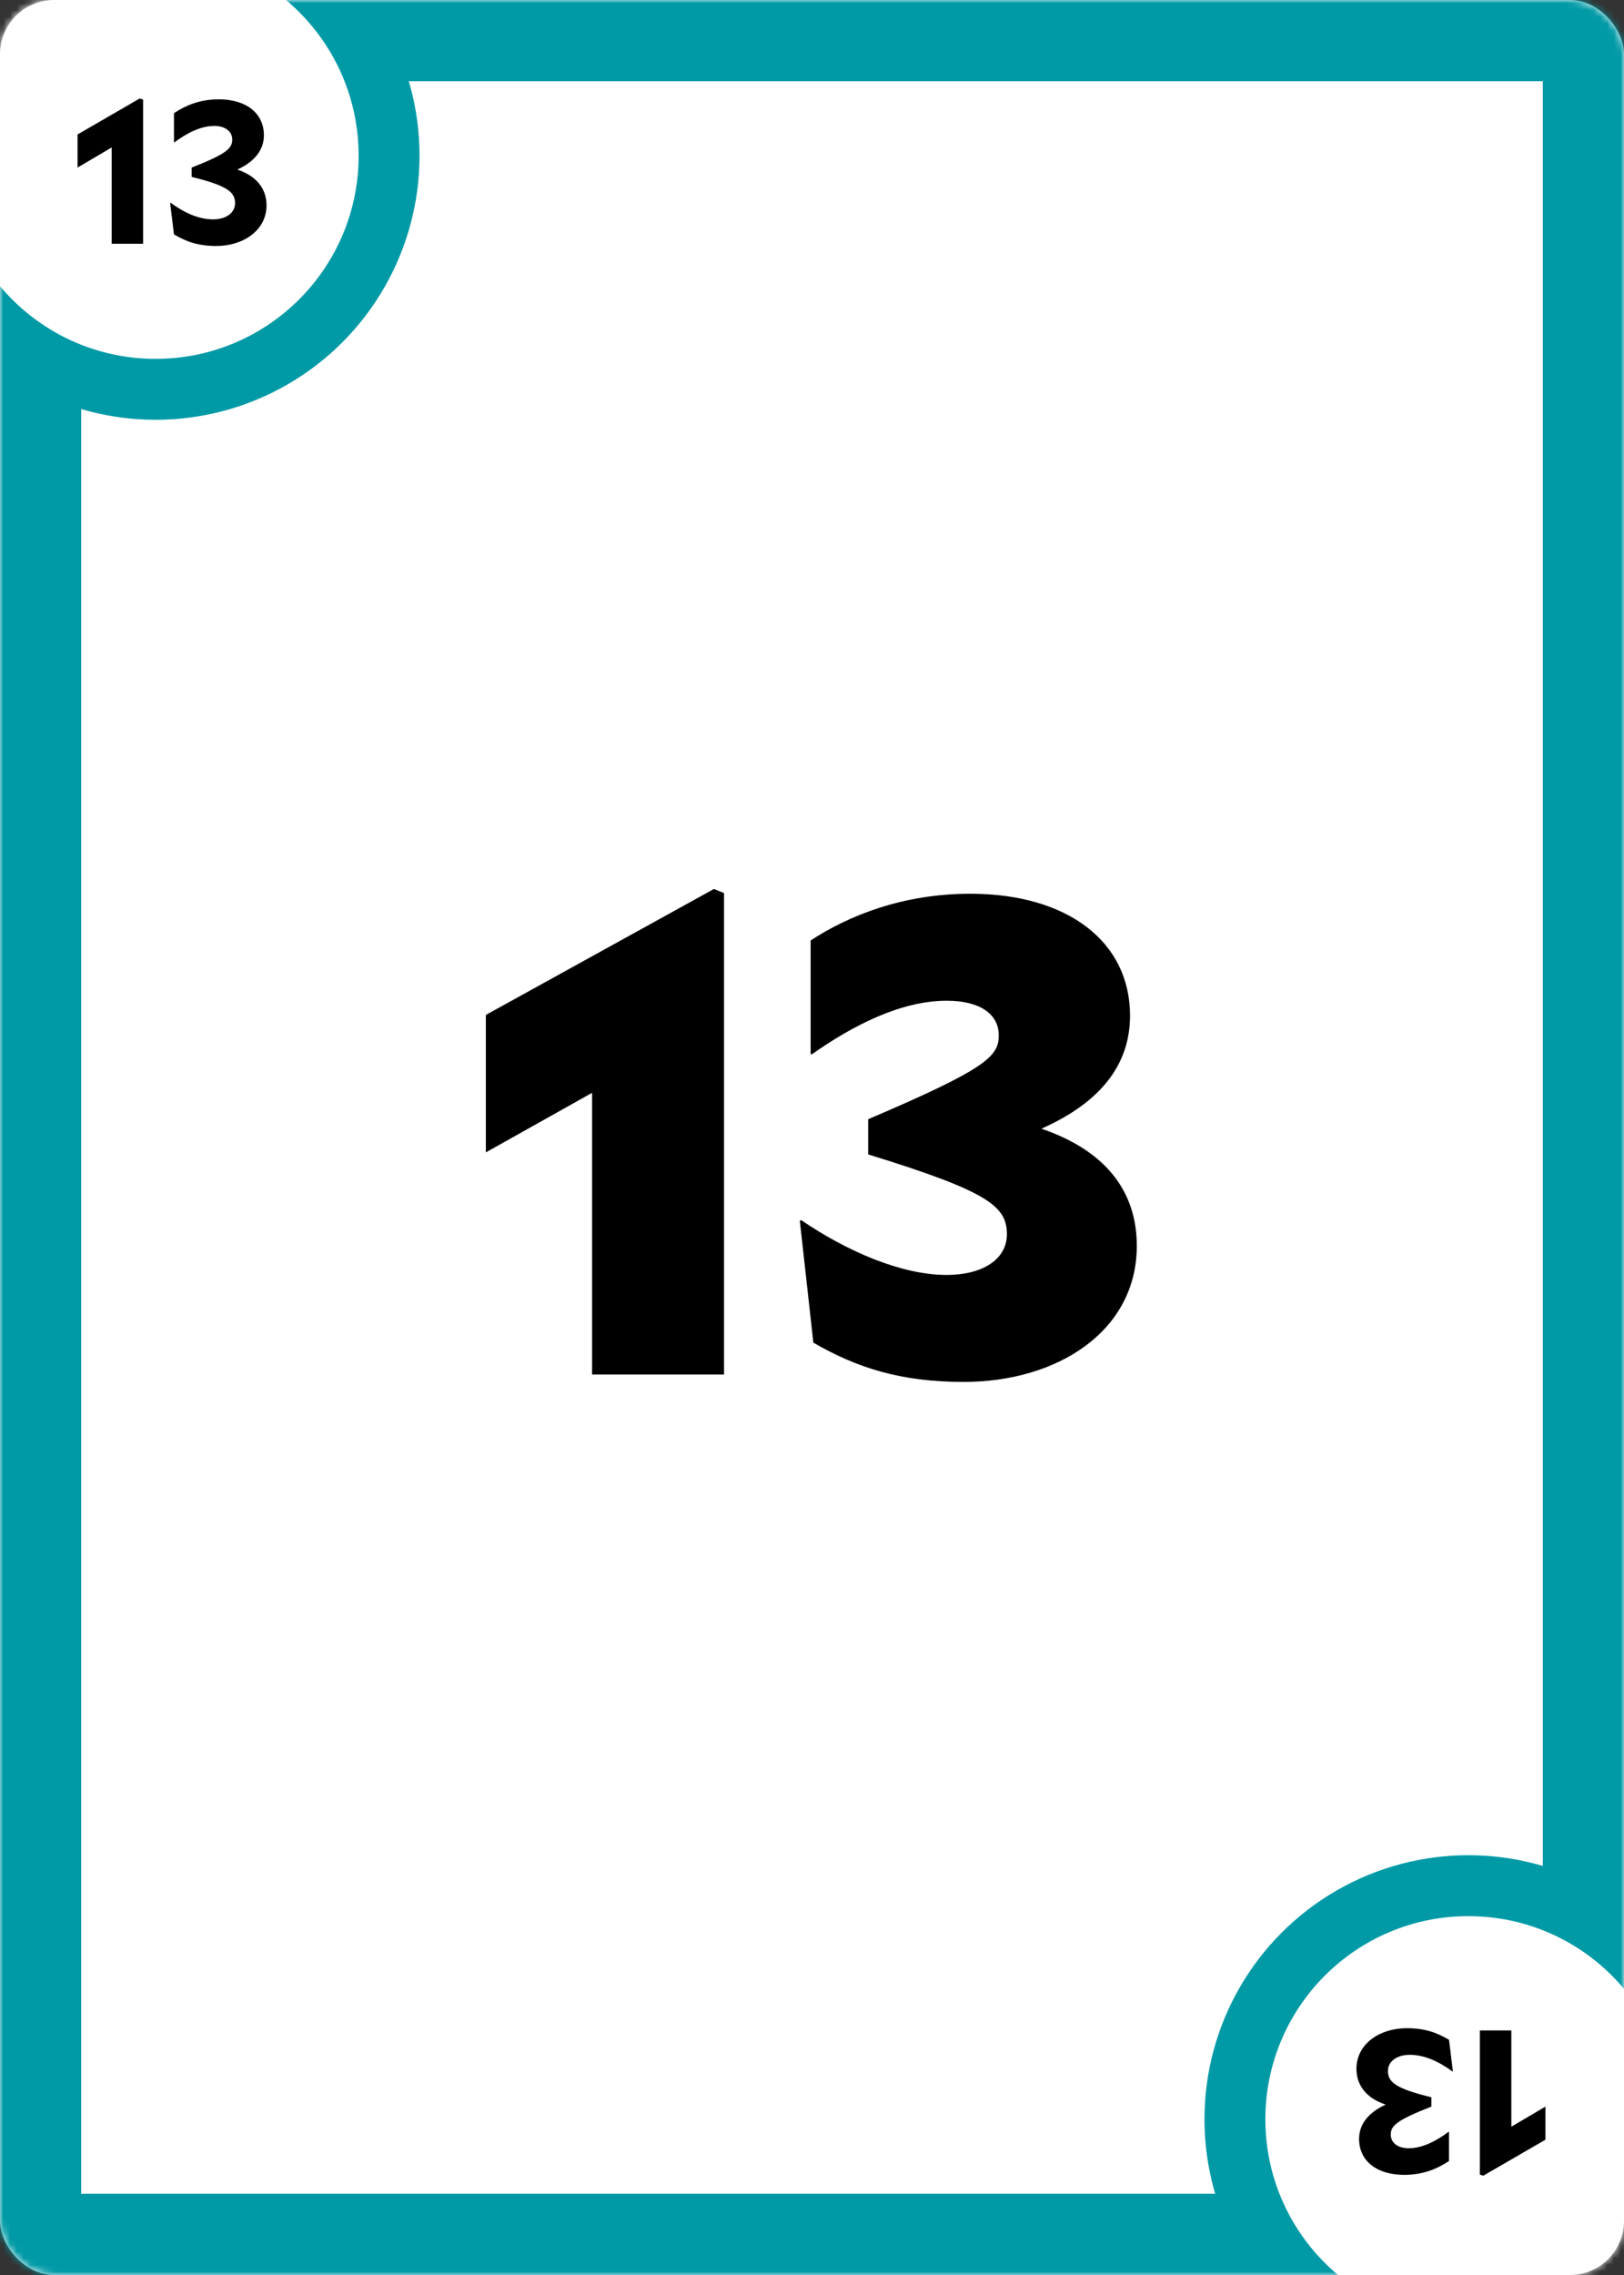 <?xml version="1.0" encoding="UTF-8"?>
<svg width="240px" height="336px" viewBox="0 0 240 336" version="1.1" xmlns="http://www.w3.org/2000/svg" xmlns:xlink="http://www.w3.org/1999/xlink">
    <rect x="0" y="0" width="240" height="336" fill="#333333" stroke="none"/>
    <!-- Generator: Sketch 47.1 (45422) - http://www.bohemiancoding.com/sketch -->
    <title>f-13</title>
    <desc>Created with Sketch.</desc>
    <defs>
        <rect id="path-1" x="0" y="0" width="240" height="336" rx="8"></rect>
    </defs>
    <g id="Symbols" stroke="none" stroke-width="1" fill="none" fill-rule="evenodd">
        <g id="f-13">
            <mask id="mask-2" fill="white">
                <use xlink:href="#path-1"></use>
            </mask>
            <use id="Mask" fill="#FFFFFF" xlink:href="#path-1"></use>
            <g id="full" mask="url(#mask-2)">
                <g transform="translate(-16, -16)">
                    <g id="Background" transform="translate(16, 16)">
                        <g id="border/blue">
                            <path d="M0,0 L240,0 L240,336 L0,336 L0,0 Z M12,12 L12,324 L228,324 L228,12 L12,12 Z" id="border" fill="#009AA6"></path>
                            <g id="Group" stroke-width="1" transform="translate(-16, -16)">
                                <g id="bottom-right" transform="translate(194, 290)">
                                    <circle id="Oval-Copy" fill="#009AA6" cx="39" cy="39" r="39"></circle>
                                    <path d="M39,69 C44.598,69 54.598,69 69,69 C69,54.448 69,44.448 69,39 C69,22.431 55.569,9 39,9 C22.431,9 9,22.431 9,39 C9,55.569 22.431,69 39,69 Z" id="Oval-Copy-3" fill="#FFFFFF"></path>
                                </g>
                                <g id="top-left" transform="translate(39, 39) rotate(180) translate(-39, -39) ">
                                    <circle id="Oval-Copy" fill="#009AA6" cx="39" cy="39" r="39"></circle>
                                    <path d="M39,69 C44.598,69 54.598,69 69,69 C69,54.448 69,44.448 69,39 C69,22.431 55.569,9 39,9 C22.431,9 9,22.431 9,39 C9,55.569 22.431,69 39,69 Z" id="Oval-Copy-3" fill="#FFFFFF"></path>
                                </g>
                            </g>
                        </g>
                    </g>
                    <g id="number-1" transform="translate(206, 313)">
                        <path d="M20.15,24 L20.15,2.7 L19.64,2.55 L10.46,7.86 L10.46,12.75 L15.5,9.78 L15.5,24 L20.15,24 Z M30.98,24.33 C34.94,24.33 38.39,22.02 38.39,18.33 C38.39,15.9 36.92,13.98 34.07,13.05 C36.74,11.82 38,10.05 38,7.98 C38,4.8 35.48,2.67 31.34,2.67 C28.43,2.67 26.36,3.63 24.71,4.71 L24.71,9.03 L24.77,9.03 C26.54,7.71 28.61,6.6 30.65,6.6 C32.33,6.6 33.32,7.44 33.32,8.61 C33.32,9.93 32.45,10.74 27.32,12.75 L27.32,14.13 C32.51,15.39 33.74,16.35 33.74,18 C33.74,19.47 32.36,20.4 30.5,20.4 C28.4,20.4 26.3,19.47 24.2,17.94 L24.14,17.97 L24.71,22.62 C26.51,23.67 28.22,24.33 30.98,24.33 Z" id="?" fill="#000000" transform="translate(24.425, 13.44) rotate(180) translate(-24.425, -13.44) "></path>
                    </g>
                    <g id="number-1-copy" transform="translate(17, 28)">
                        <path d="M20.15,24 L20.15,2.7 L19.64,2.55 L10.46,7.86 L10.46,12.75 L15.5,9.78 L15.5,24 L20.15,24 Z M30.98,24.33 C34.94,24.33 38.39,22.02 38.39,18.33 C38.39,15.9 36.92,13.98 34.07,13.05 C36.74,11.82 38,10.05 38,7.98 C38,4.8 35.48,2.67 31.34,2.67 C28.43,2.67 26.36,3.63 24.71,4.71 L24.71,9.03 L24.77,9.03 C26.54,7.71 28.61,6.6 30.65,6.6 C32.33,6.6 33.32,7.44 33.32,8.61 C33.32,9.93 32.45,10.74 27.32,12.75 L27.32,14.13 C32.51,15.39 33.74,16.35 33.74,18 C33.74,19.47 32.36,20.4 30.5,20.4 C28.4,20.4 26.3,19.47 24.2,17.94 L24.14,17.97 L24.71,22.62 C26.51,23.67 28.22,24.33 30.98,24.33 Z" id="?" fill="#000000"></path>
                    </g>
                </g>
            </g>
            <path d="M107,203 L107,131.9 L105.5,131.3 L71.8,149.9 L71.8,170.2 L87.5,161.4 L87.5,203 L107,203 Z M142.4,204.1 C156.3,204.1 168,196.6 168,184 C168,175.6 163,169.8 153.9,166.7 C162.7,162.8 167,157.2 167,150 C167,139.1 157.8,132 143.4,132 C133.3,132 125.3,135.3 119.8,138.9 L119.8,155.7 L120,155.7 C126.1,151.4 133.2,147.8 139.9,147.8 C145,147.8 147.6,149.9 147.6,152.9 C147.6,156 145.9,157.8 128.3,165.3 L128.3,170.5 C146.2,176 148.8,178.2 148.8,182.3 C148.8,186 145.2,188.3 139.9,188.3 C133.3,188.3 125.3,184.9 118.4,180.2 L118.2,180.3 L120.2,198.3 C126.6,202 133.1,204.1 142.4,204.1 Z" id="13" fill="#000000" mask="url(#mask-2)"></path>
        </g>
    </g>
</svg>